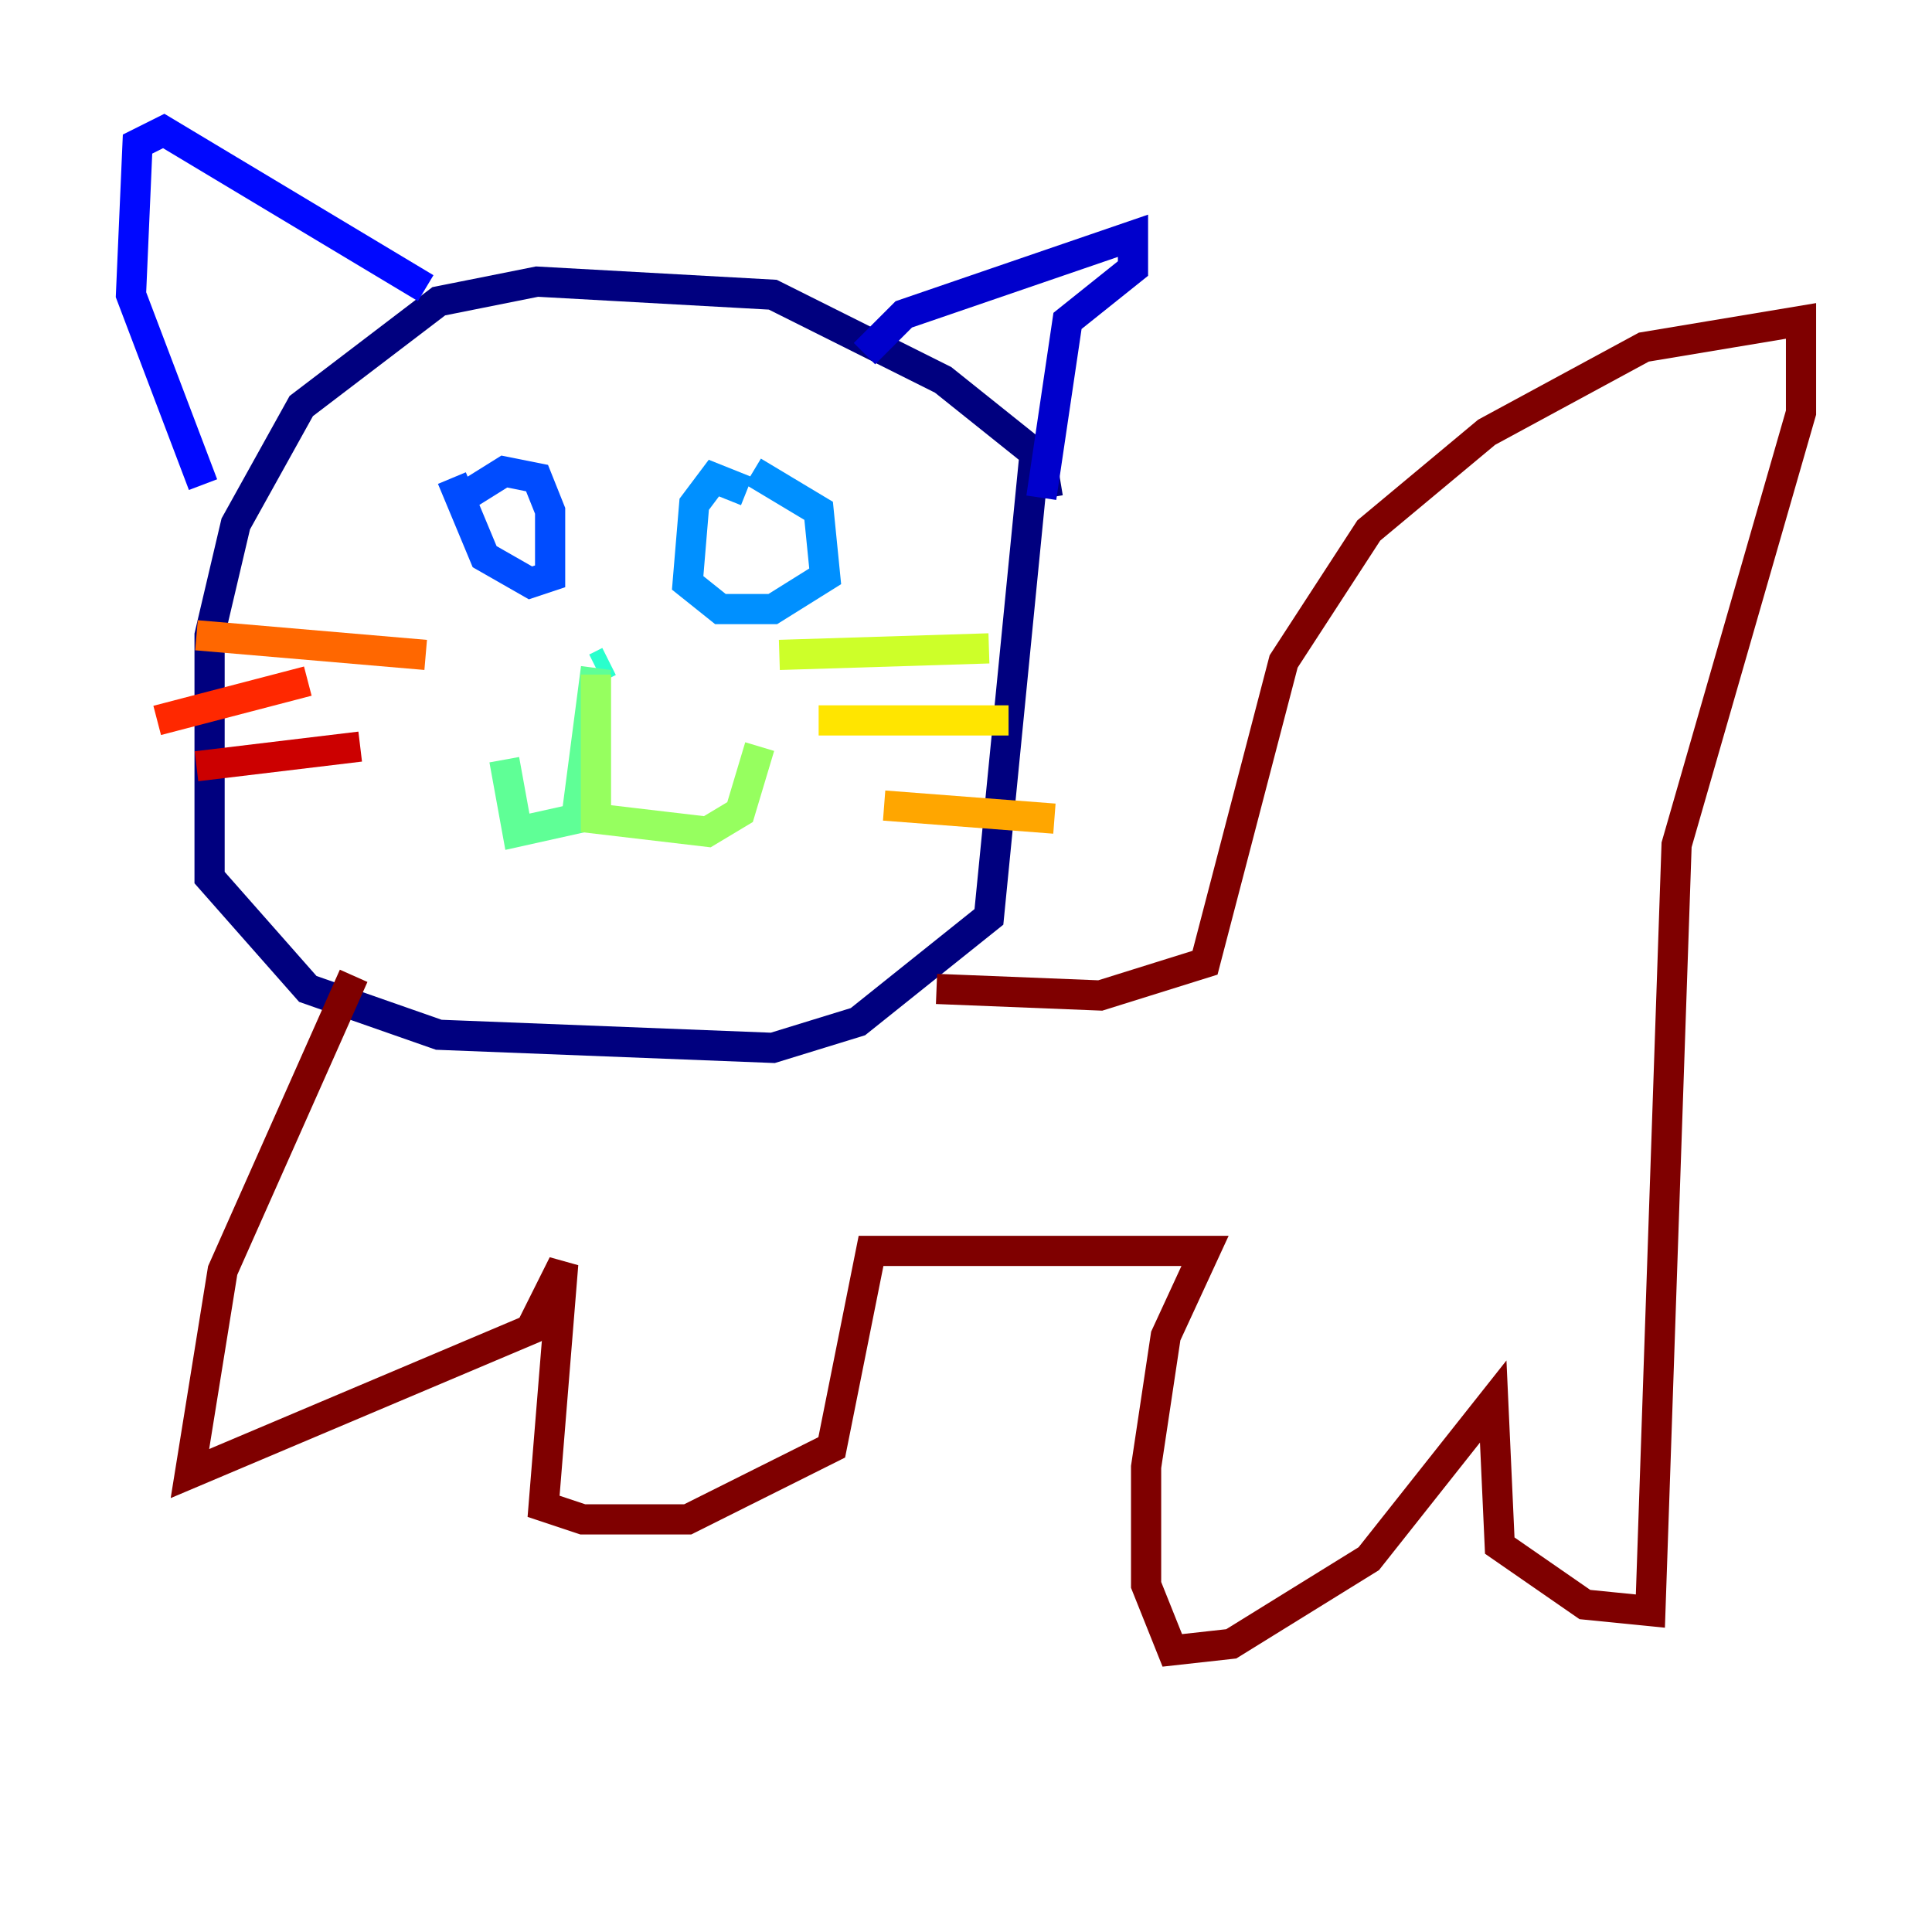 <?xml version="1.0" encoding="utf-8" ?>
<svg baseProfile="tiny" height="128" version="1.2" viewBox="0,0,128,128" width="128" xmlns="http://www.w3.org/2000/svg" xmlns:ev="http://www.w3.org/2001/xml-events" xmlns:xlink="http://www.w3.org/1999/xlink"><defs /><polyline fill="none" points="69.424,32.976 68.99,30.373 62.481,25.166 51.2,19.525 35.58,18.658 29.071,19.959 19.959,26.902 15.62,34.712 13.885,42.088 13.885,58.142 20.393,65.519 29.071,68.556 51.2,69.424 56.841,67.688 65.519,60.746 68.556,29.939" stroke="#00007f" stroke-width="2" /><polyline fill="none" points="57.275,23.43 59.878,20.827 75.064,15.62 75.064,17.79 70.725,21.261 68.99,32.976" stroke="#0000cc" stroke-width="2" /><polyline fill="none" points="28.203,19.091 10.848,8.678 9.112,9.546 8.678,19.525 13.451,32.108" stroke="#0008ff" stroke-width="2" /><polyline fill="none" points="29.939,33.41 33.41,31.241 35.58,31.675 36.447,33.844 36.447,38.183 35.146,38.617 32.108,36.881 29.939,31.675" stroke="#004cff" stroke-width="2" /><polyline fill="none" points="49.464,32.542 47.295,31.675 45.993,33.41 45.559,38.617 47.729,40.352 51.2,40.352 54.671,38.183 54.237,33.844 49.898,31.241" stroke="#0090ff" stroke-width="2" /><polyline fill="none" points="40.352,43.824 40.352,43.824" stroke="#00d4ff" stroke-width="2" /><polyline fill="none" points="40.352,43.824 39.485,44.258" stroke="#29ffcd" stroke-width="2" /><polyline fill="none" points="39.485,44.258 38.183,54.237 34.278,55.105 33.41,50.332" stroke="#5fff96" stroke-width="2" /><polyline fill="none" points="39.485,44.691 39.485,54.237 46.861,55.105 49.031,53.803 50.332,49.464" stroke="#96ff5f" stroke-width="2" /><polyline fill="none" points="51.634,43.39 65.519,42.956" stroke="#cdff29" stroke-width="2" /><polyline fill="none" points="54.237,47.729 66.82,47.729" stroke="#ffe500" stroke-width="2" /><polyline fill="none" points="58.576,53.37 69.858,54.237" stroke="#ffa600" stroke-width="2" /><polyline fill="none" points="28.203,43.39 13.017,42.088" stroke="#ff6700" stroke-width="2" /><polyline fill="none" points="20.393,45.125 10.414,47.729" stroke="#ff2800" stroke-width="2" /><polyline fill="none" points="23.864,49.464 13.017,50.766" stroke="#cc0000" stroke-width="2" /><polyline fill="none" points="23.43,64.651 14.752,84.176 12.583,97.627 35.146,88.081 37.315,83.742 36.014,99.797 38.617,100.664 45.559,100.664 55.105,95.891 57.709,82.875 79.837,82.875 77.234,88.515 75.932,97.193 75.932,105.003 77.668,109.342 81.573,108.909 90.685,103.268 98.929,92.854 99.363,102.4 105.003,106.305 109.342,106.739 111.078,55.973 119.322,27.336 119.322,21.261 108.909,22.997 98.495,28.637 90.685,35.146 85.044,43.824 79.837,63.783 72.895,65.953 62.047,65.519" stroke="#7f0000" stroke-width="2" /></svg>